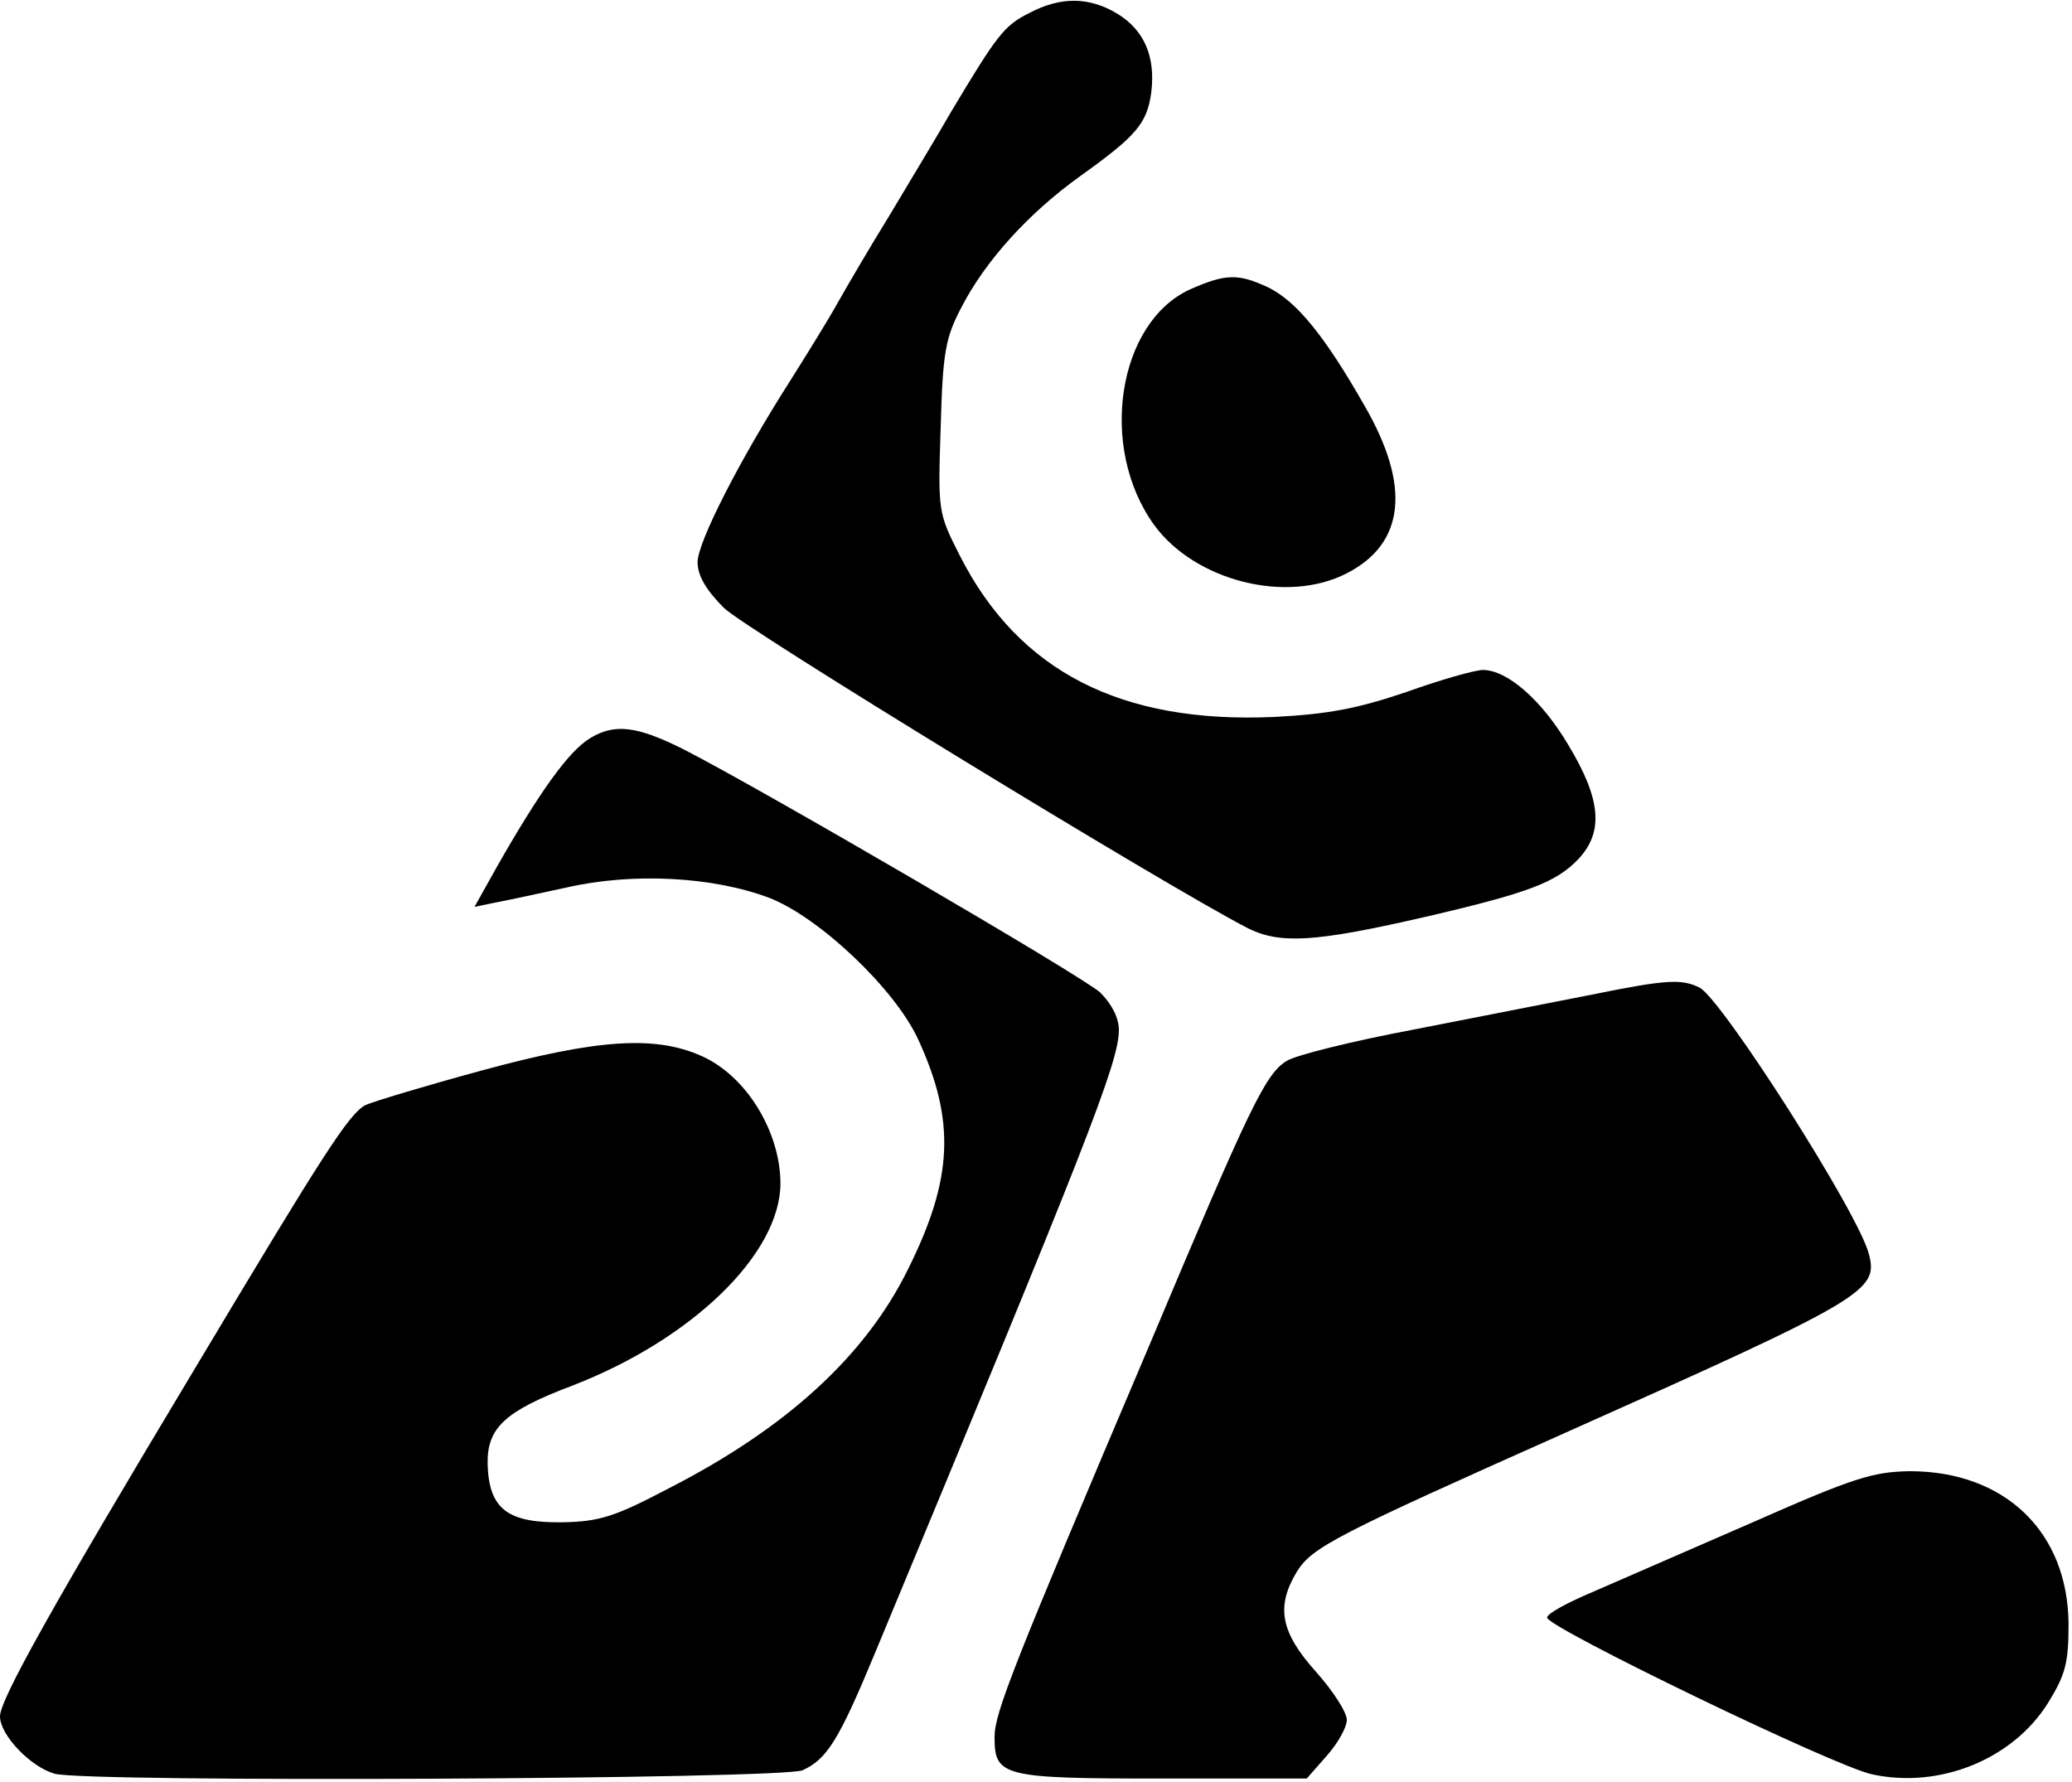 <svg xmlns="http://www.w3.org/2000/svg" width="400" height="344" viewBox="0 0 300 258" preserveAspectRatio="xMidYMid meet"
    xmlns:v="https://vecta.io/nano">
    <path d="M149 1.9c-3.6 1.8-4.6 3.1-11.3 14.3-2 3.5-6 10.1-8.8 14.8-2.9 4.7-6.3 10.5-7.7 13s-4.5 7.5-6.9 11.3C107.1 66.6 101 78.5 101 81.4c0 1.9 1.2 4 3.8 6.6 3 3 64.2 40.4 75.9 46.4 4.6 2.3 9.7 2 25-1.5 15.6-3.6 19.6-5.1 22.9-8.6 3.6-3.9 3.2-8.6-1.5-16.4-3.9-6.6-8.9-10.9-12.4-10.9-1.1 0-6.1 1.4-11.1 3.2-7.1 2.4-11.3 3.2-19.1 3.6-22.2 1-37-6.6-45.5-23.3-3.2-6.3-3.2-6.4-2.8-18.7.3-10.9.7-12.9 3-17.3 3.5-6.8 9.8-13.7 17.2-19 8.1-5.8 9.7-7.6 10.3-12.2.6-5.1-1-8.9-4.9-11.3-4.1-2.5-8.3-2.5-12.8-.1zm23.3 40c-10.5 4.8-13.3 22.9-5.2 34.1 5.9 8.1 19.2 11.5 27.9 7 8.4-4.3 9.3-12.6 2.6-24.2-5.8-10.2-9.9-15.2-14-17.2-4.3-2-6.1-2-11.3.3zm-86.9 65c-3.1 1.9-7.3 7.8-13.4 18.5l-3.3 5.9 2.9-.6c1.6-.3 6.3-1.3 10.4-2.2 9.6-2.2 21.2-1.6 29.4 1.5 7.2 2.8 18.1 13.1 21.5 20.4 5.5 11.9 5.1 20.3-1.5 33.5-6.2 12.5-17.6 22.9-34.6 31.6-7.8 4.1-10 4.8-15.4 4.9-7.9.1-10.6-1.9-10.8-8.4-.1-5.3 2.5-7.7 12.3-11.4 17.3-6.7 30-19 30.1-29.2 0-7.5-4.9-15.6-11.4-18.5-6.7-3-15-2.5-31.9 2.1-8.1 2.2-15.7 4.5-16.8 5-2.4 1.3-6 6.9-24.6 38C7.4 232.8 0 246.1 0 248.5c0 2.7 4.4 7.3 7.9 8.3 4.7 1.3 105.3.8 108.3-.5 3.5-1.6 5.2-4.2 10.5-17 30.8-74.1 35.3-85.5 35.3-90.2 0-1.7-1-3.7-2.7-5.4-2.5-2.3-48.6-29.2-60.3-35.2-6.8-3.4-10-3.8-13.6-1.6zM230.5 144l-25.5 5c-9.1 1.7-17.5 3.8-18.7 4.6-3.1 1.9-5.3 6.5-19.9 41.2-19.8 46.6-22.4 53.2-22.4 56.7 0 5.7 1.1 6 24.2 6h21l2.9-3.3c1.6-1.8 2.9-4.1 2.9-5.2s-2-4.2-4.5-7c-5.1-5.7-5.8-9.4-2.7-14.5 2.2-3.5 5.7-5.3 38.7-20 43.5-19.4 45.5-20.6 44.1-25.9-1.4-5.8-21.2-36.8-24.5-38.6-2.6-1.3-4.8-1.2-15.6 1zm23.5 76.3l-23.2 10.1c-3.8 1.6-6.8 3.2-6.8 3.8 0 1.4 41.7 21.6 47.1 22.7 9.8 2.1 20.3-2.2 25.4-10.3 2.6-4.2 3-5.9 3-11.5-.1-13.3-9.2-22.1-23-22.1-5.3.1-8 .9-22.5 7.3z"/>
</svg>